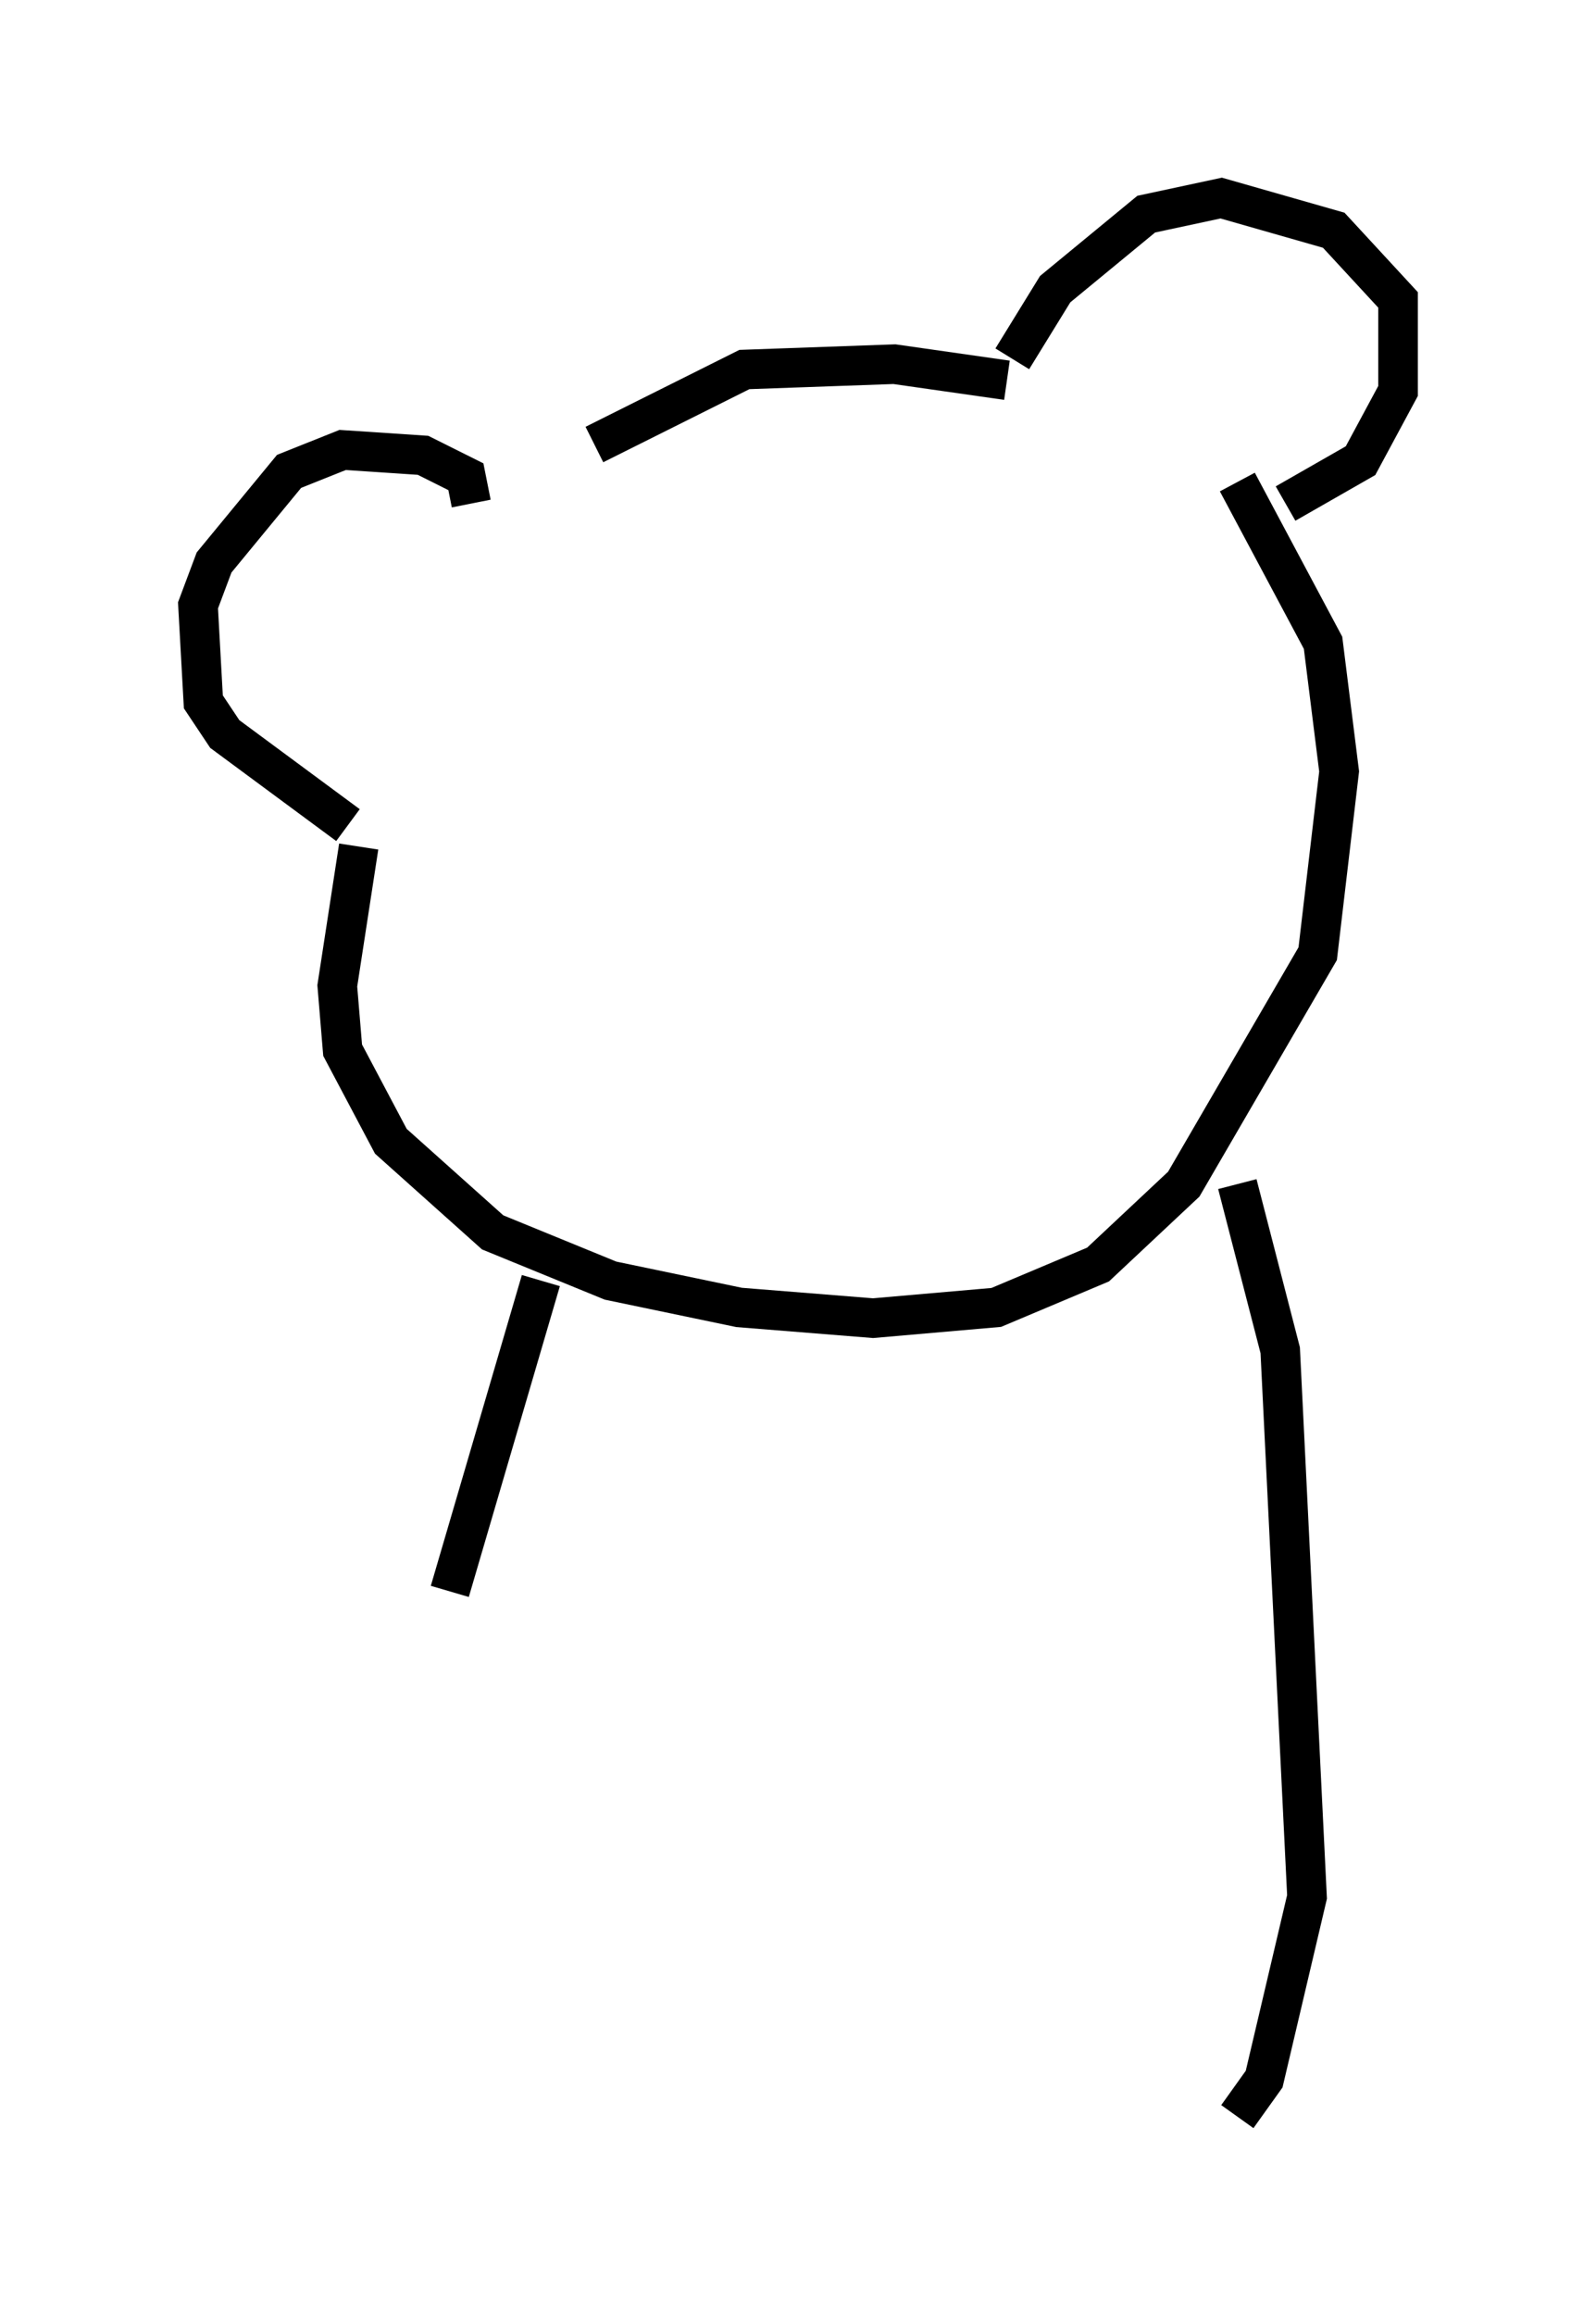 <?xml version="1.0" encoding="utf-8" ?>
<svg baseProfile="full" height="58.443" version="1.1" width="40.311" xmlns="http://www.w3.org/2000/svg" xmlns:ev="http://www.w3.org/2001/xml-events" xmlns:xlink="http://www.w3.org/1999/xlink"><defs /><rect fill="white" height="58.443" width="40.311" x="0" y="0" /><path d="M13.119, 12.848 m1.894, -1.624 l3.789, -1.894 3.789, -0.135 l2.842, 0.406 m0.135, -0.541 l1.083, -1.759 2.3, -1.894 l1.894, -0.406 2.842, 0.812 l1.624, 1.759 0.0, 2.3 l-0.947, 1.759 -1.894, 1.083 m-20.568, 0.0 l-0.135, -0.677 -1.083, -0.541 l-2.03, -0.135 -1.353, 0.541 l-1.894, 2.3 -0.406, 1.083 l0.135, 2.436 0.541, 0.812 l3.112, 2.3 m0.271, 0.541 l-0.541, 3.518 0.135, 1.624 l1.218, 2.3 2.571, 2.3 l2.977, 1.218 3.248, 0.677 l3.383, 0.271 3.112, -0.271 l2.571, -1.083 2.165, -2.03 l3.383, -5.819 0.541, -4.601 l-0.406, -3.248 -2.165, -4.059 m0.0, 17.726 l1.083, 4.195 0.677, 13.802 l-1.083, 4.601 -0.677, 0.947 m-17.591, -21.109 l-2.3, 7.848 " fill="none" stroke="black" stroke-width="1" /></svg>